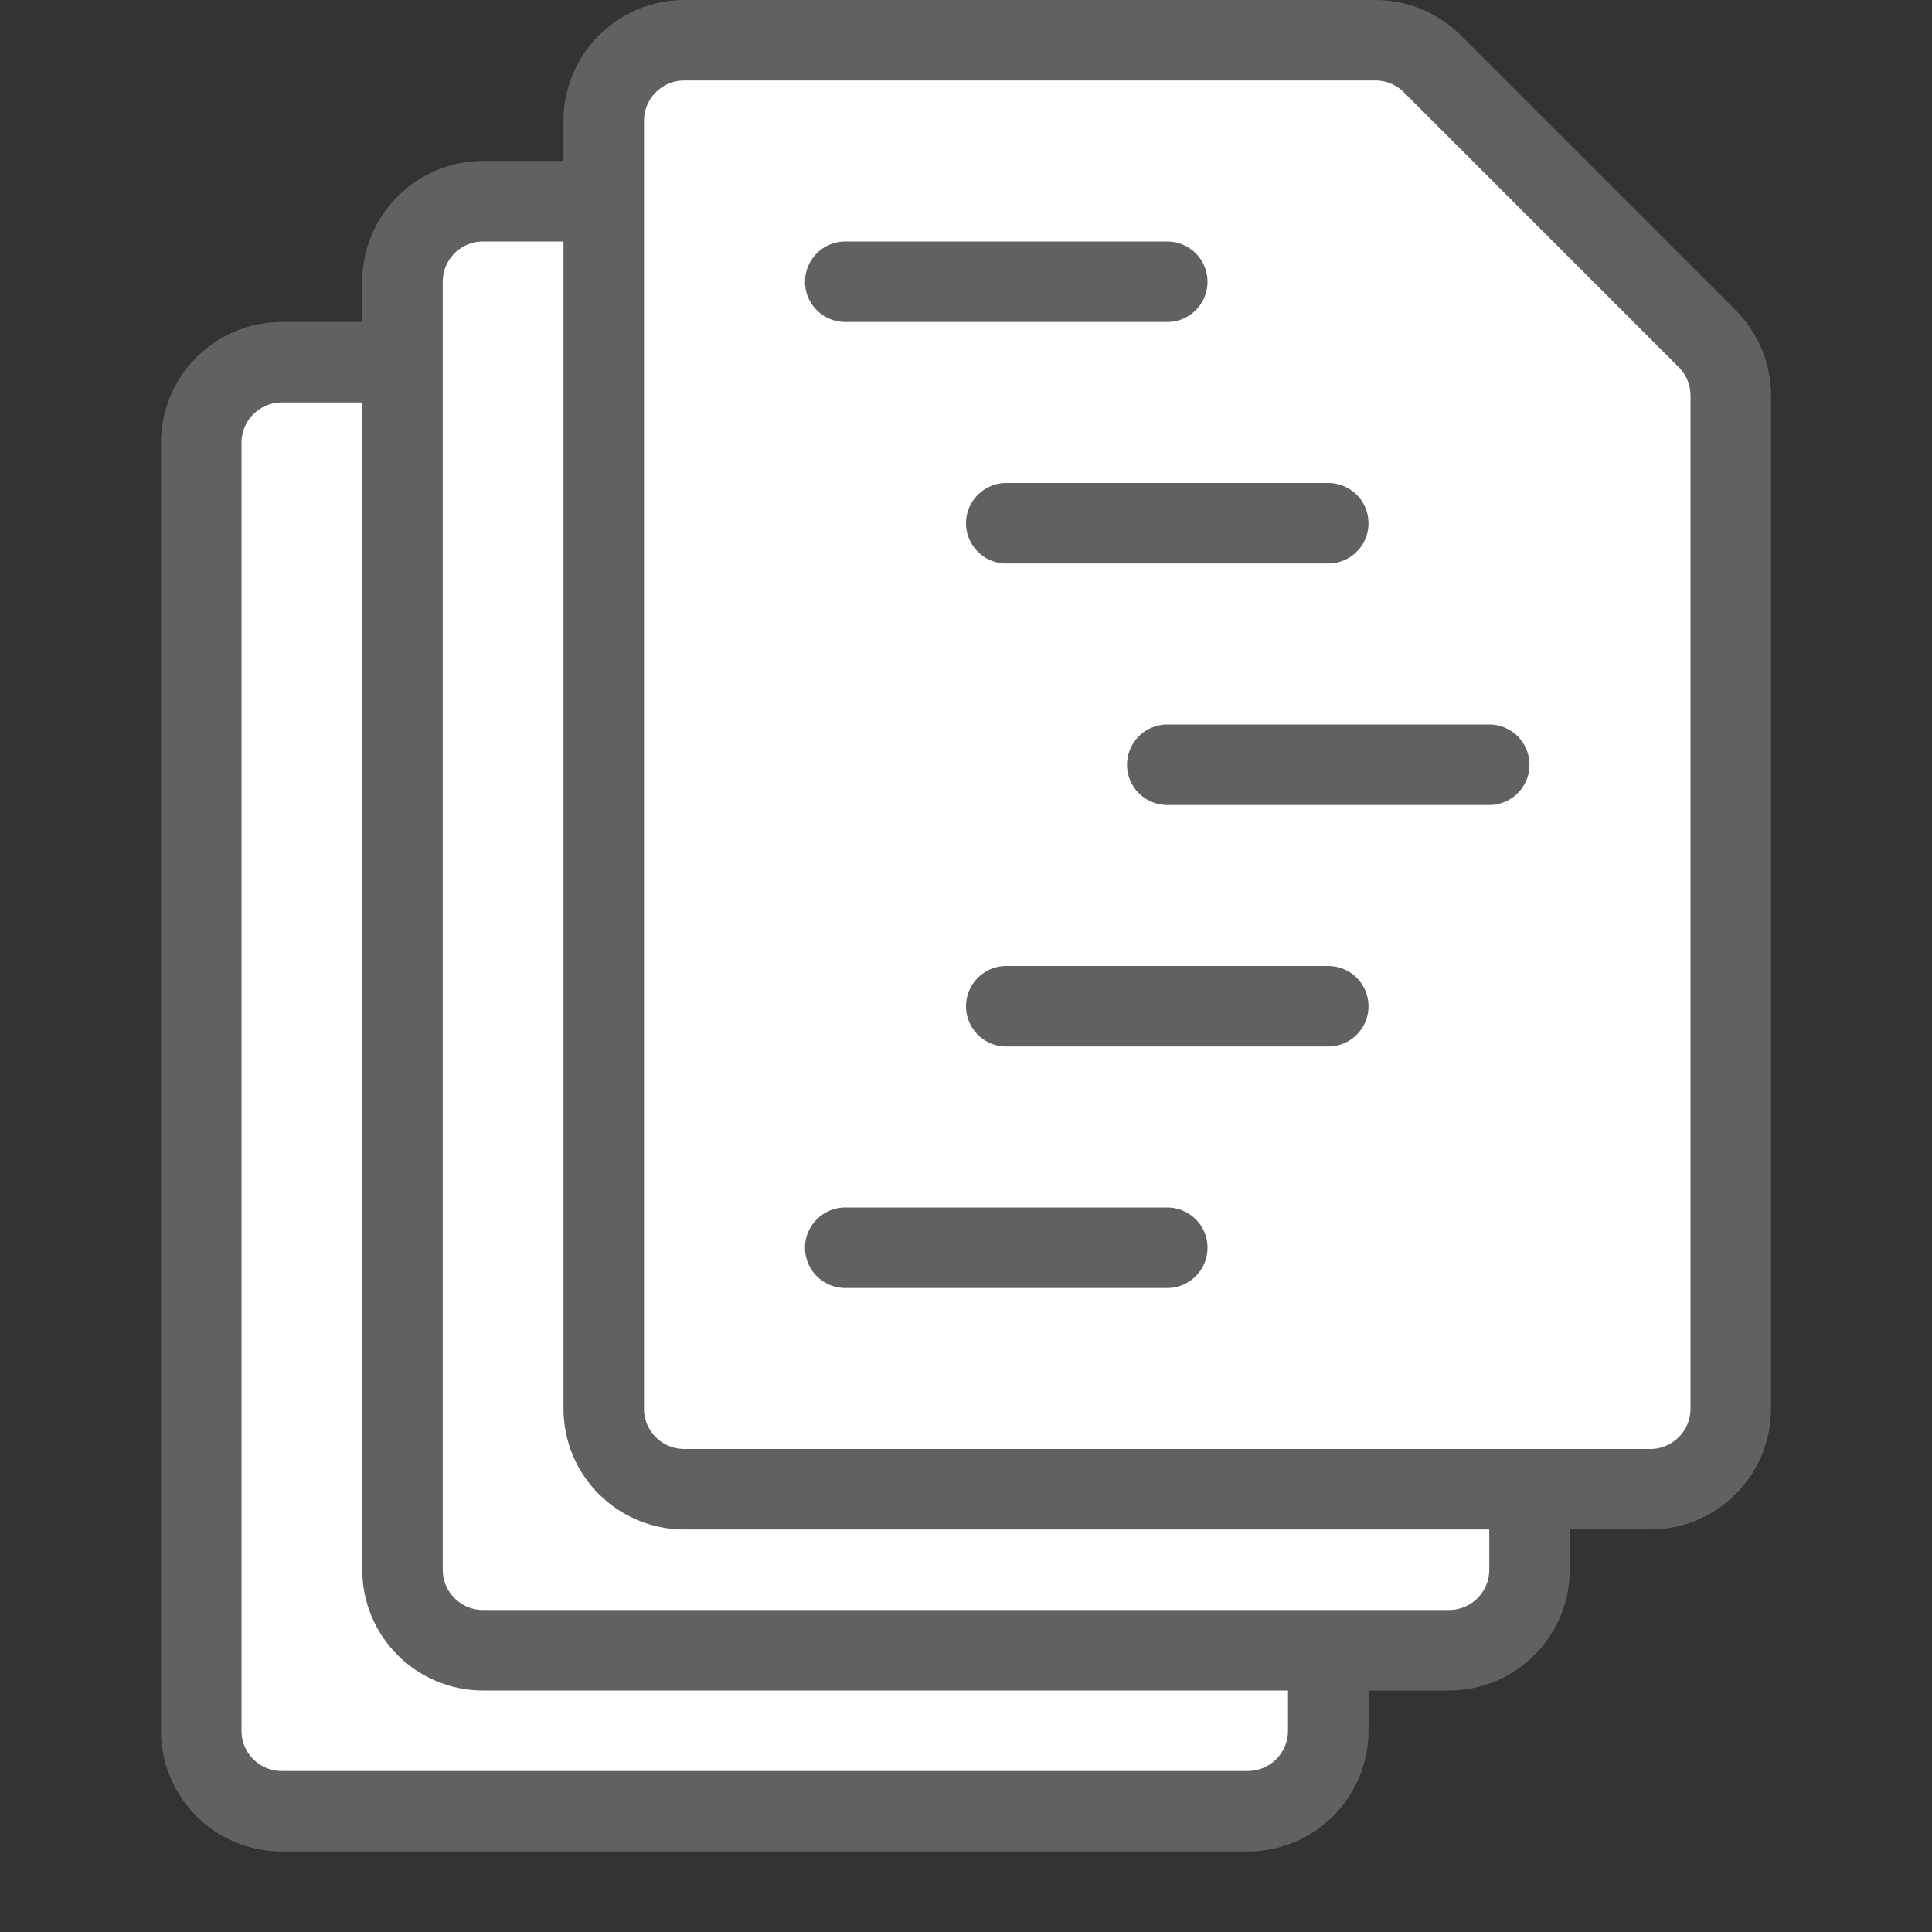 <svg width="24" height="24" viewBox="0 0 24 24" fill="none" xmlns="http://www.w3.org/2000/svg">
<rect x="0" y="0" width="24" height="24" fill="#333333" stroke="none"/>
<path d="M12.793 4.793C12.605 4.605 12.351 4.5 12.086 4.5L3.5 4.5C2.948 4.5 2.5 4.948 2.5 5.5L2.5 21.5C2.5 22.052 2.948 22.5 3.5 22.5H15.5C16.052 22.5 16.5 22.052 16.5 21.5V8.914C16.5 8.649 16.395 8.395 16.207 8.207L12.793 4.793Z" fill="#ffffff" stroke="#616161" stroke-linecap="round"/>
<path d="M15.293 2.793C15.105 2.605 14.851 2.5 14.586 2.5L6 2.5C5.448 2.5 5 2.948 5 3.5L5 19.5C5 20.052 5.448 20.5 6 20.5H18C18.552 20.5 19 20.052 19 19.5V6.914C19 6.649 18.895 6.395 18.707 6.207L15.293 2.793Z" fill="#ffffff" stroke="#616161" stroke-linecap="round"/>
<path d="M17.793 0.793C17.605 0.605 17.351 0.5 17.086 0.5L8.5 0.5C7.948 0.5 7.5 0.948 7.5 1.5L7.5 17.5C7.5 18.052 7.948 18.5 8.5 18.5H20.5C21.052 18.5 21.5 18.052 21.5 17.5V4.914C21.5 4.649 21.395 4.395 21.207 4.207L17.793 0.793Z" fill="#ffffff" stroke="#616161" stroke-linecap="round"/>
<path d="M10.5 3.5H14.5M12.5 6.5H16.5M14.5 9.5H18.5M12.5 12.5H16.5M10.5 15.5H14.5" stroke="#616161" stroke-linecap="round"/>
</svg>
